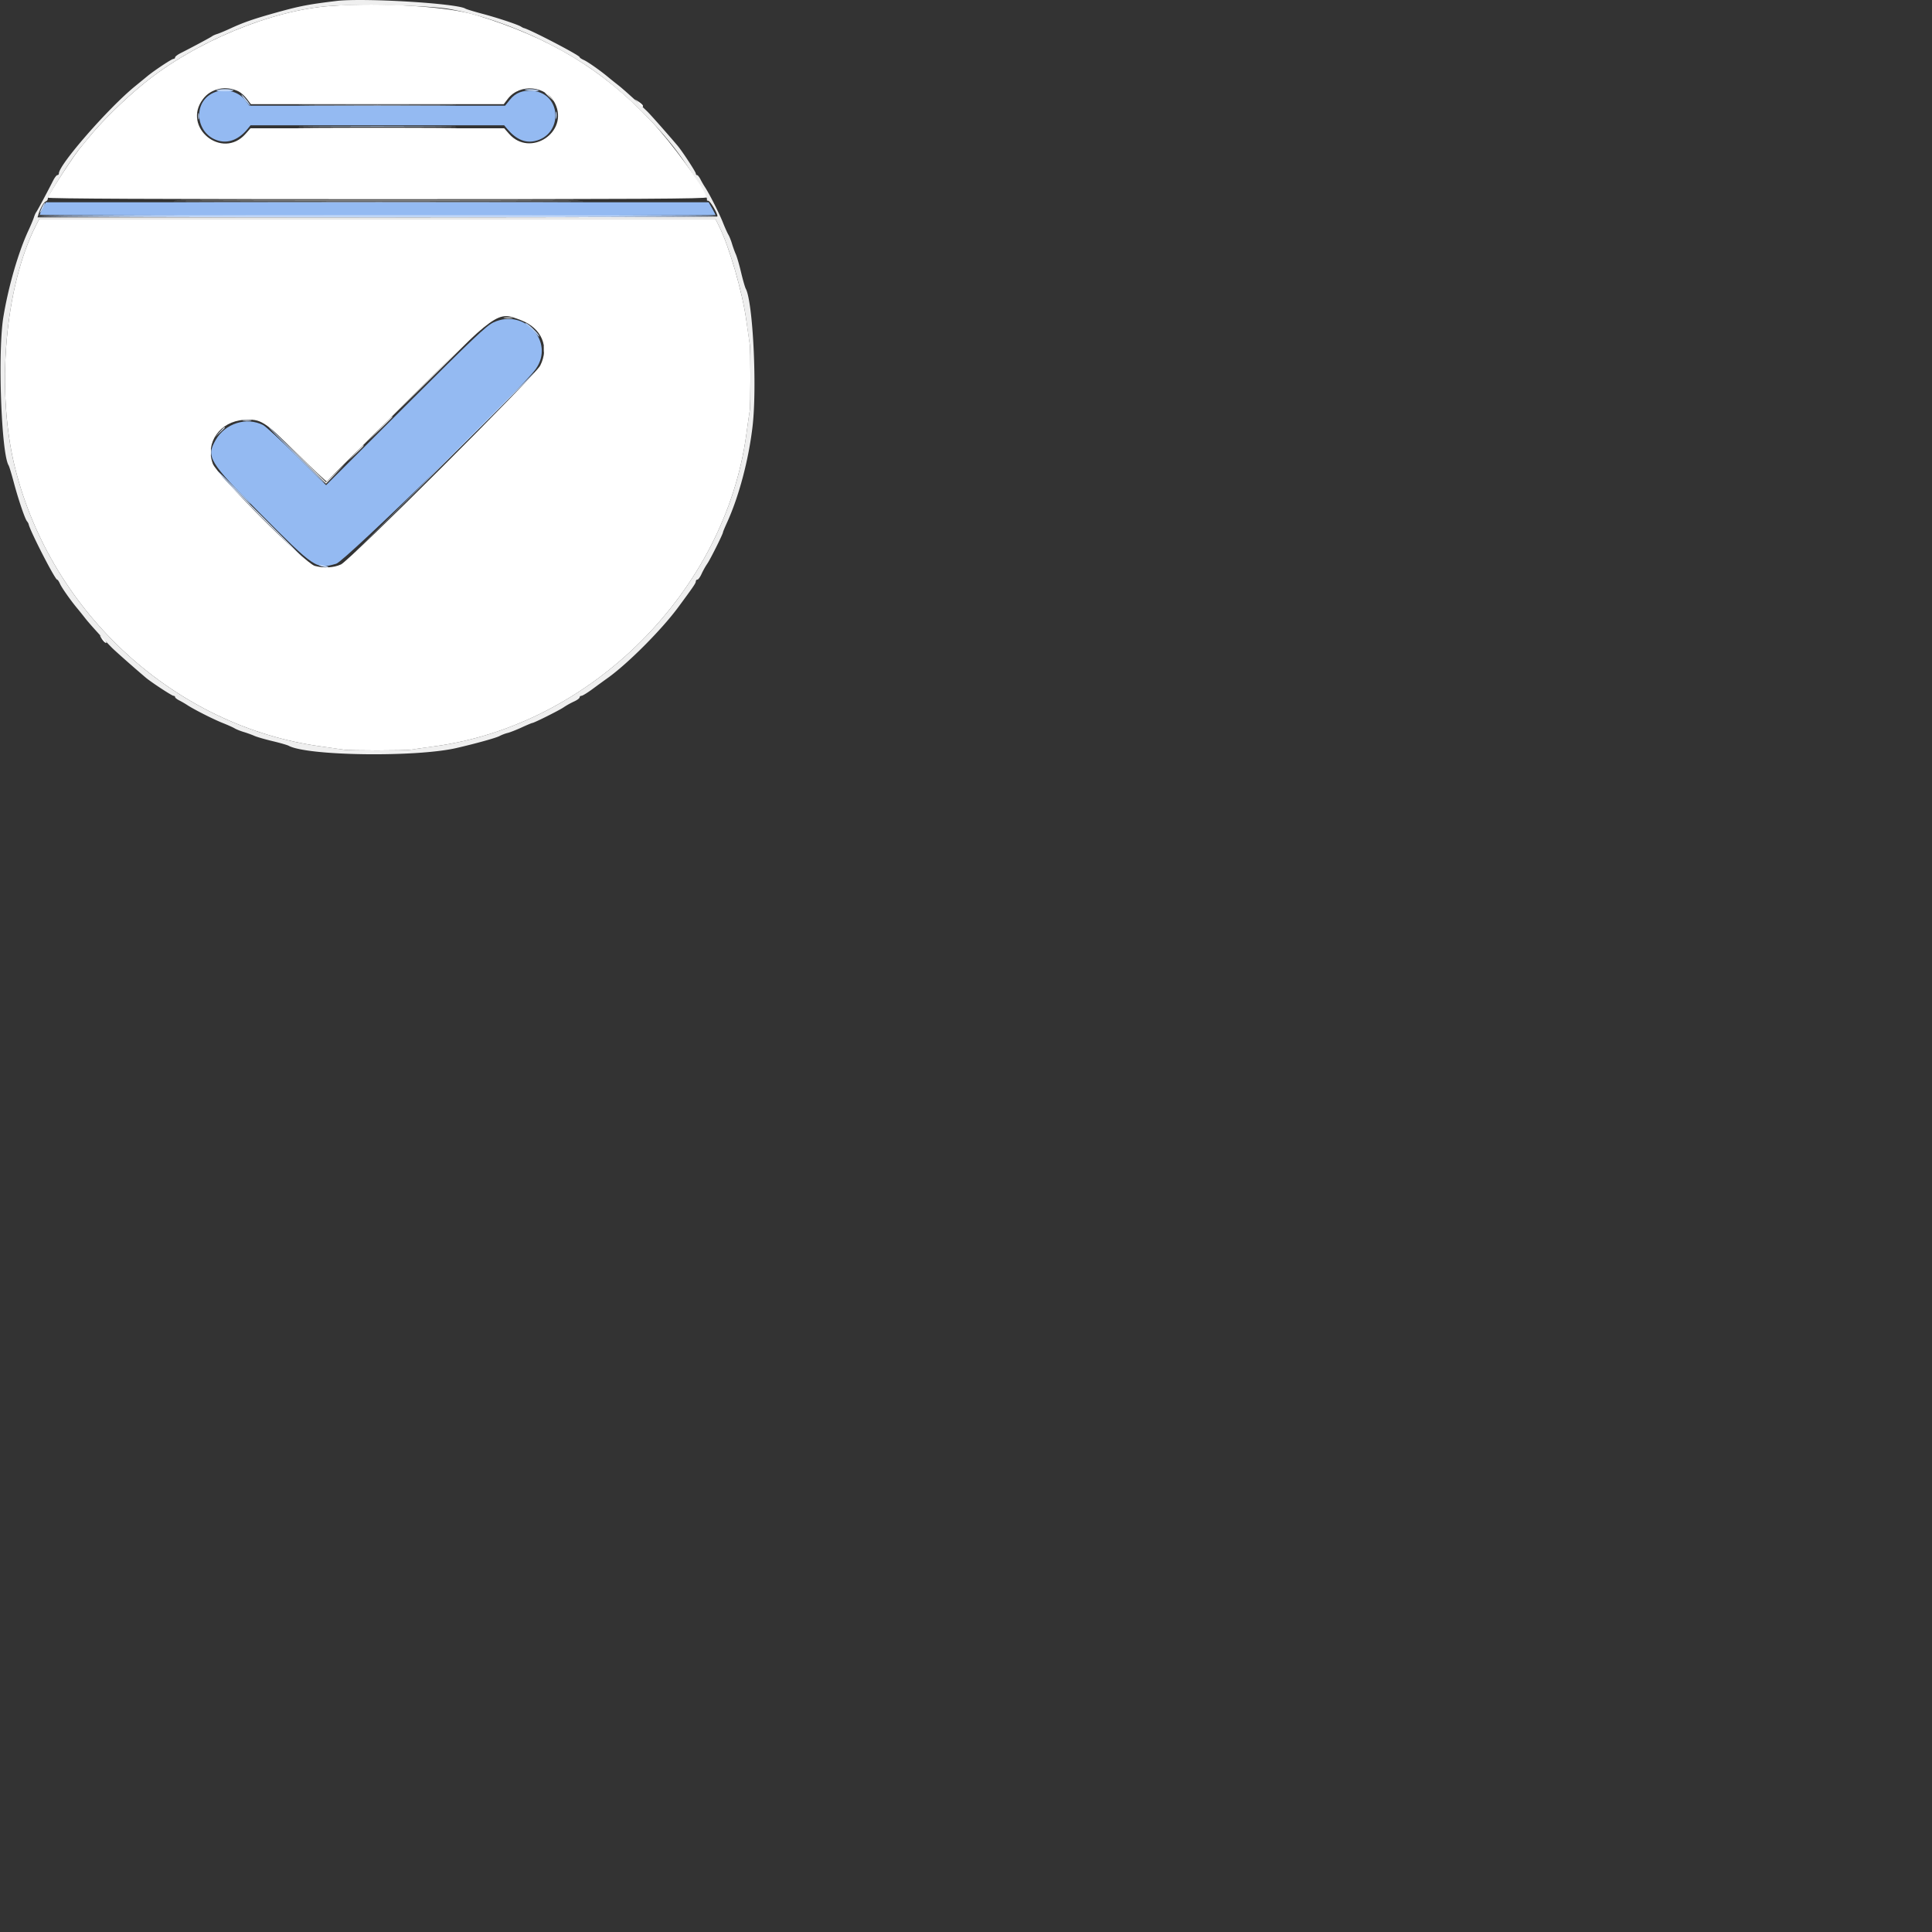 <svg width="1024" height="1024" xmlns="http://www.w3.org/2000/svg"><rect width="100%" height="100%" fill="#333333" stroke="none"/><path fill="none" d="M-1-1h402v400H-1z"/><g><path fill-rule="evenodd" fill="#efefef" d="M178.4.506c-14.975 1.809-19.575 2.695-32 6.163-11.899 3.322-17.335 5.202-24.145 8.354-2.788 1.291-5.966 2.623-7.062 2.96-1.096.337-2.353.895-2.793 1.239-.766.6-10.297 5.709-16.6 8.898-1.65.834-3 1.869-3 2.299 0 .429-.376.781-.835.781-.928 0-10.219 6.161-13.965 9.26-1.32 1.092-4.2 3.452-6.4 5.245-14.184 11.559-40.4 41.577-40.4 46.26 0 .459-.352.835-.781.835-.43 0-1.465 1.35-2.299 3-3.189 6.303-8.298 15.834-8.898 16.6-.344.44-.902 1.697-1.239 2.793-.337 1.096-1.669 4.274-2.96 7.062C9.677 133.806 4.45 151.87 1.787 168c-3.027 18.332-1.115 72.413 2.781 78.663.321.515 1.545 4.537 2.719 8.937 2.445 9.158 5.898 19.336 7.016 20.683.418.504.808 1.18.867 1.5.606 3.349 13.987 29.417 15.099 29.417.297 0 .98.99 1.517 2.2.957 2.157 5.718 8.922 9.236 13.123a225.405 225.405 0 0 1 4.17 5.2c2.178 2.803 8.981 10.315 14.008 15.469 1.651 1.693 11.247 10.18 18 15.92 2.868 2.437 13.924 9.688 14.773 9.688.455 0 .827.299.827.665 0 .365.99 1.162 2.2 1.771 1.21.608 3.1 1.702 4.2 2.429 3.508 2.321 13.837 7.553 18.8 9.523 2.64 1.048 5.52 2.339 6.4 2.869.88.531 3.04 1.396 4.8 1.923 1.76.527 4.28 1.441 5.6 2.032 1.32.59 5.64 1.844 9.6 2.785 3.96.942 7.84 2.057 8.622 2.478 10.003 5.387 67.446 6.147 88.978 1.177 10.336-2.385 20.894-5.329 22.8-6.356 1.1-.593 3.003-1.318 4.229-1.61 1.226-.292 4.565-1.601 7.42-2.909 2.855-1.307 5.397-2.377 5.649-2.377.911 0 14.36-6.719 16.692-8.339 1.314-.914 3.744-2.273 5.4-3.022 1.655-.748 3.01-1.738 3.01-2.2 0-.461.45-.843 1-.847.55-.005 3.16-1.605 5.8-3.555 2.64-1.95 6.222-4.556 7.96-5.791 10.68-7.59 28.664-25.612 37.503-37.582 8.015-10.853 9.321-12.767 9.329-13.664.004-.55.386-1 .847-1 .462 0 1.452-1.355 2.2-3.01.749-1.656 2.108-4.086 3.022-5.4 1.616-2.326 8.339-15.78 8.339-16.688 0-.25.939-2.507 2.086-5.016 6.35-13.882 11.501-33.258 13.581-51.086 2.434-20.873.218-65.902-3.592-72.978-.421-.782-1.536-4.662-2.478-8.622-.941-3.96-2.195-8.28-2.785-9.6-.591-1.32-1.505-3.84-2.032-5.6-.527-1.76-1.392-3.92-1.923-4.8-.53-.88-1.821-3.76-2.869-6.4-1.97-4.963-7.202-15.292-9.523-18.8a49.664 49.664 0 0 1-2.429-4.2c-.609-1.21-1.406-2.2-1.771-2.2-.366 0-.665-.372-.665-.827 0-.849-7.251-11.905-9.688-14.773-5.74-6.753-14.227-16.349-15.92-18-5.154-5.027-12.666-11.83-15.469-14.008a225.405 225.405 0 0 1-5.2-4.17c-4.201-3.518-10.966-8.279-13.123-9.236-1.21-.537-2.2-1.22-2.2-1.517 0-.971-26.485-14.759-29.6-15.41-.22-.046-.864-.378-1.431-.738-1.792-1.137-12.268-4.617-20.569-6.834-4.4-1.174-8.421-2.398-8.935-2.718C242.16 1.761 192.486-1.195 178.4.506m59.829 4.285C263.99 9.466 294.21 22.563 316.4 38.669c14.856 10.783 31.751 27.305 42.227 41.294 6.887 9.198 16.661 24.847 16.092 25.768-.227.368.058.672.634.676 1.128.007 5.524 7.649 4.811 8.363-.237.236-81.395.43-180.351.43H19.892l.555-1.8c.952-3.084 2.792-6.265 3.861-6.676.564-.216 1.026-.827 1.027-1.358.004-1.759 14.761-24.701 17.86-27.766.223-.22 1.845-2.2 3.605-4.4 6.691-8.363 18.623-20.103 29.272-28.8C103.181 22.261 143.815 5.359 175.2 3.168c16.745-1.168 52.754-.241 63.029 1.623M288.8 49.05c0 .138 1.17 1.308 2.6 2.6L294 54l-2.35-2.6c-2.19-2.424-2.85-2.968-2.85-2.35m-123 18.75c18.81.119 49.59.119 68.4 0 18.81-.12 3.42-.218-34.2-.218-37.62 0-53.01.098-34.2.218M113 106.2c47.85.114 126.15.114 174 0 47.85-.114 8.7-.207-87-.207s-134.85.093-87 .207m268.068 13.6c5.523 11.077 12.438 34.972 14.526 50.2.724 5.28 1.505 10.68 1.736 12 .55 3.144.544 32.9-.007 36-.235 1.32-1.007 6.72-1.717 12-11.188 83.266-82.34 154.418-165.606 165.606-5.28.71-10.68 1.482-12 1.717-3.1.551-32.856.557-36 .007-1.32-.231-6.72-1.012-12-1.736C93.162 385.057 27.544 325.405 8.086 248.4c-10.333-40.896-5.572-96.493 11.056-129.086L20.833 116h358.34l1.895 3.8m-113.657 48.774c1.216.184 3.016.179 4-.011s-.011-.34-2.211-.334c-2.2.006-3.005.161-1.789.345M232.395 196.2 210 218.8l22.6-22.395c21.002-20.811 22.96-22.805 22.395-22.805-.113 0-10.283 10.17-22.6 22.6m55.807-11c.009 1.76.172 2.386.364 1.391.191-.995.184-2.435-.016-3.2-.201-.765-.357.049-.348 1.809m-87.021 42.2L194.8 234l6.6-6.381c3.63-3.51 6.6-6.48 6.6-6.6 0-.584-.892.251-6.819 6.381m-43.384 13.797 14.998 15.192 5.002-5.186 5.003-5.186-5.009 4.775-5.008 4.775-14.992-14.781-14.991-14.781 14.997 15.192m30.573-.997-3.97 4.2 4.2-3.97c3.903-3.689 4.567-4.43 3.97-4.43-.127 0-2.017 1.89-4.2 4.2m-76.968-.6c.009 1.76.172 2.386.364 1.391.191-.995.184-2.435-.016-3.2-.201-.765-.357.049-.348 1.809"/><path fill-rule="evenodd" fill="#fff" d="M175.2 3.168C143.815 5.359 103.181 22.261 76.072 44.4 65.423 53.097 53.491 64.837 46.8 73.2c-1.76 2.2-3.382 4.18-3.605 4.4-2.563 2.535-17.207 24.897-17.789 27.166-.137.537 57.894.804 174.594.804 138.042 0 174.744-.207 174.533-.985-1.484-5.487-18.837-29.303-29.692-40.751-25.815-27.225-52.944-43.626-92.212-55.746-15.079-4.654-49.71-6.854-77.429-4.92m-48.641 45.344c1.187.597 3.12 2.347 4.295 3.887l2.136 2.801h134.02l2.136-2.801c6.394-8.382 20.396-7.04 25.041 2.401 7.482 15.205-13.181 28.869-24.375 16.119L267.249 68H132.751l-2.563 2.919c-12.407 14.131-33.972-3.523-22.567-18.475 4.309-5.649 12.249-7.298 18.938-3.932m211.78 6.173c2.097 2.287 2.461 2.495 2.461 1.407 0-.389-.99-1.341-2.2-2.115l-2.2-1.408 1.939 2.116M19.142 119.314C2.514 151.907-2.247 207.504 8.086 248.4 27.544 325.405 93.162 385.057 170 395.594c5.28.724 10.68 1.505 12 1.736 3.144.55 32.9.544 36-.007 1.32-.235 6.72-1.007 12-1.717 83.266-11.188 154.418-82.34 165.606-165.606.71-5.28 1.482-10.68 1.717-12 .551-3.1.557-32.856.007-36-.231-1.32-1.012-6.72-1.736-12-2.088-15.228-9.003-39.123-14.526-50.2l-1.895-3.8H20.833l-1.691 3.314M276 169.66c11.093 4.183 15.358 14.17 10.31 24.143-2.6 5.135-100.92 103.246-105.59 105.365-3.933 1.784-9.113 2.062-13.92.748-5.131-1.403-51.772-48.144-54.01-54.127-4.182-11.177 3.808-22.442 16.491-23.249 9.012-.574 10.659.464 28.108 17.725 8.464 8.373 15.566 15.069 15.782 14.879.217-.189 19.212-19.11 42.211-42.047 49.027-48.893 48.035-48.182 60.618-43.437M54.074 338.8c.72 1.1 1.691 2 2.157 2 .467 0 .002-.9-1.031-2s-2.004-2-2.158-2c-.153 0 .311.9 1.032 2"/><path fill-rule="evenodd" fill="#94baf2" d="M113.2 49.129c-11.761 5.227-9.357 22.948 3.481 25.666 5.134 1.087 10.419-1.305 14.711-6.658l1.392-1.737h134.427l1.794 2.115c4.477 5.274 9.225 7.358 14.314 6.28 15.195-3.217 14.564-25.127-.766-26.6-5.46-.524-9.299.934-12.303 4.673L267.732 56H132.19l-2.201-2.885c-3.656-4.793-11.032-6.544-16.789-3.986M22.769 110.2c-.84 1.65-1.657 3.27-1.815 3.6-.158.33 80.383.6 178.979.6 98.597 0 179.267-.199 179.267-.442 0-.242-.81-1.86-1.8-3.593l-1.8-3.153-175.652-.006-175.652-.006-1.527 3M261.6 170.849c-3.728 1.723-10.838 8.464-46.581 44.164l-42.182 42.129-15.418-15.285c-8.481-8.407-16.583-15.87-18.005-16.585-8.799-4.42-20.052-.88-25.083 7.89-5.172 9.017-3.674 11.522 22.869 38.253 29.989 30.202 30.34 30.436 41 27.38 4.653-1.334 98.79-93.216 105.84-103.305 10.082-14.427-6.098-32.194-22.44-24.641"/><path fill-rule="evenodd" fill="#c0d6f7" d="M114.676 47.812c-.508.324 1.528.588 4.524.588s5.032-.264 4.524-.588c-.508-.323-2.544-.587-4.524-.587s-4.016.264-4.524.587M278 47.597c2.035.688 8.525.973 7.508.329-.609-.386-2.728-.679-4.708-.651-1.98.028-3.24.173-2.8.322M129.566 52.6c1.486 1.87 2.846 3.4 3.022 3.4.566 0-2.863-4.502-4.319-5.671-.773-.621-.189.401 1.297 2.271m165.036 8.6c.009 1.76.172 2.386.364 1.391.191-.995.184-2.435-.016-3.2-.201-.765-.357.049-.348 1.809m-189.616.4c0 1.54.164 2.17.365 1.4.202-.77.202-2.03 0-2.8-.201-.77-.365-.14-.365 1.4M166.2 67c18.59.119 49.01.119 67.6 0 18.59-.12 3.38-.218-33.8-.218s-52.39.098-33.8.218M22.156 110.01c-.731 1.535-1.165 2.79-.964 2.79.548 0 2.976-4.898 2.61-5.264-.173-.174-.914.94-1.646 2.474M20 114.6c0 .33 81 .6 180 .6s180-.27 180-.6c0-.33-81-.6-180-.6s-180 .27-180 .6m260.187 58.282c1.202.898 3.121 2.776 4.265 4.175 1.143 1.399 1.702 1.782 1.243.853-.88-1.784-6.149-6.728-7.123-6.685-.315.014.412.76 1.615 1.657M233.598 247 184.4 296.4l49.4-49.198c45.921-45.732 49.759-49.602 49.198-49.602-.112 0-22.342 22.23-49.4 49.4m-76.798-5.8c8.131 8.14 14.964 14.8 15.184 14.8.22 0-6.253-6.66-14.384-14.8s-14.964-14.8-15.184-14.8c-.22 0 6.253 6.66 14.384 14.8m-33.2 17.2c4.825 4.84 8.953 8.8 9.173 8.8.22 0-3.548-3.96-8.373-8.8-4.825-4.84-8.953-8.8-9.173-8.8-.22 0 3.548 3.96 8.373 8.8M170 300c.88.378 2.32.677 3.2.664 1.286-.019 1.208-.149-.4-.664-2.735-.876-4.839-.876-2.8 0"/><path fill-rule="evenodd" fill="#d9e6fa" d="M166.2 55.8c18.59.119 49.01.119 67.6 0 18.59-.12 3.38-.218-33.8-.218s-52.39.098-33.8.218M112.264 107c48.765.114 128.325.114 176.8 0 48.475-.114 8.576-.207-88.664-.207-97.24 0-136.901.093-88.136.207m16.747 115.974c1.216.184 3.016.179 4-.011s-.011-.34-2.211-.334c-2.2.006-3.005.161-1.789.345M116.35 229l-2.35 2.6 2.6-2.35c1.43-1.292 2.6-2.462 2.6-2.6 0-.618-.66-.074-2.85 2.35m22.45 45.4c12.314 12.32 22.569 22.4 22.789 22.4.22 0-9.675-10.08-21.989-22.4-12.314-12.32-22.569-22.4-22.789-22.4-.22 0 9.675 10.08 21.989 22.4"/></g></svg>